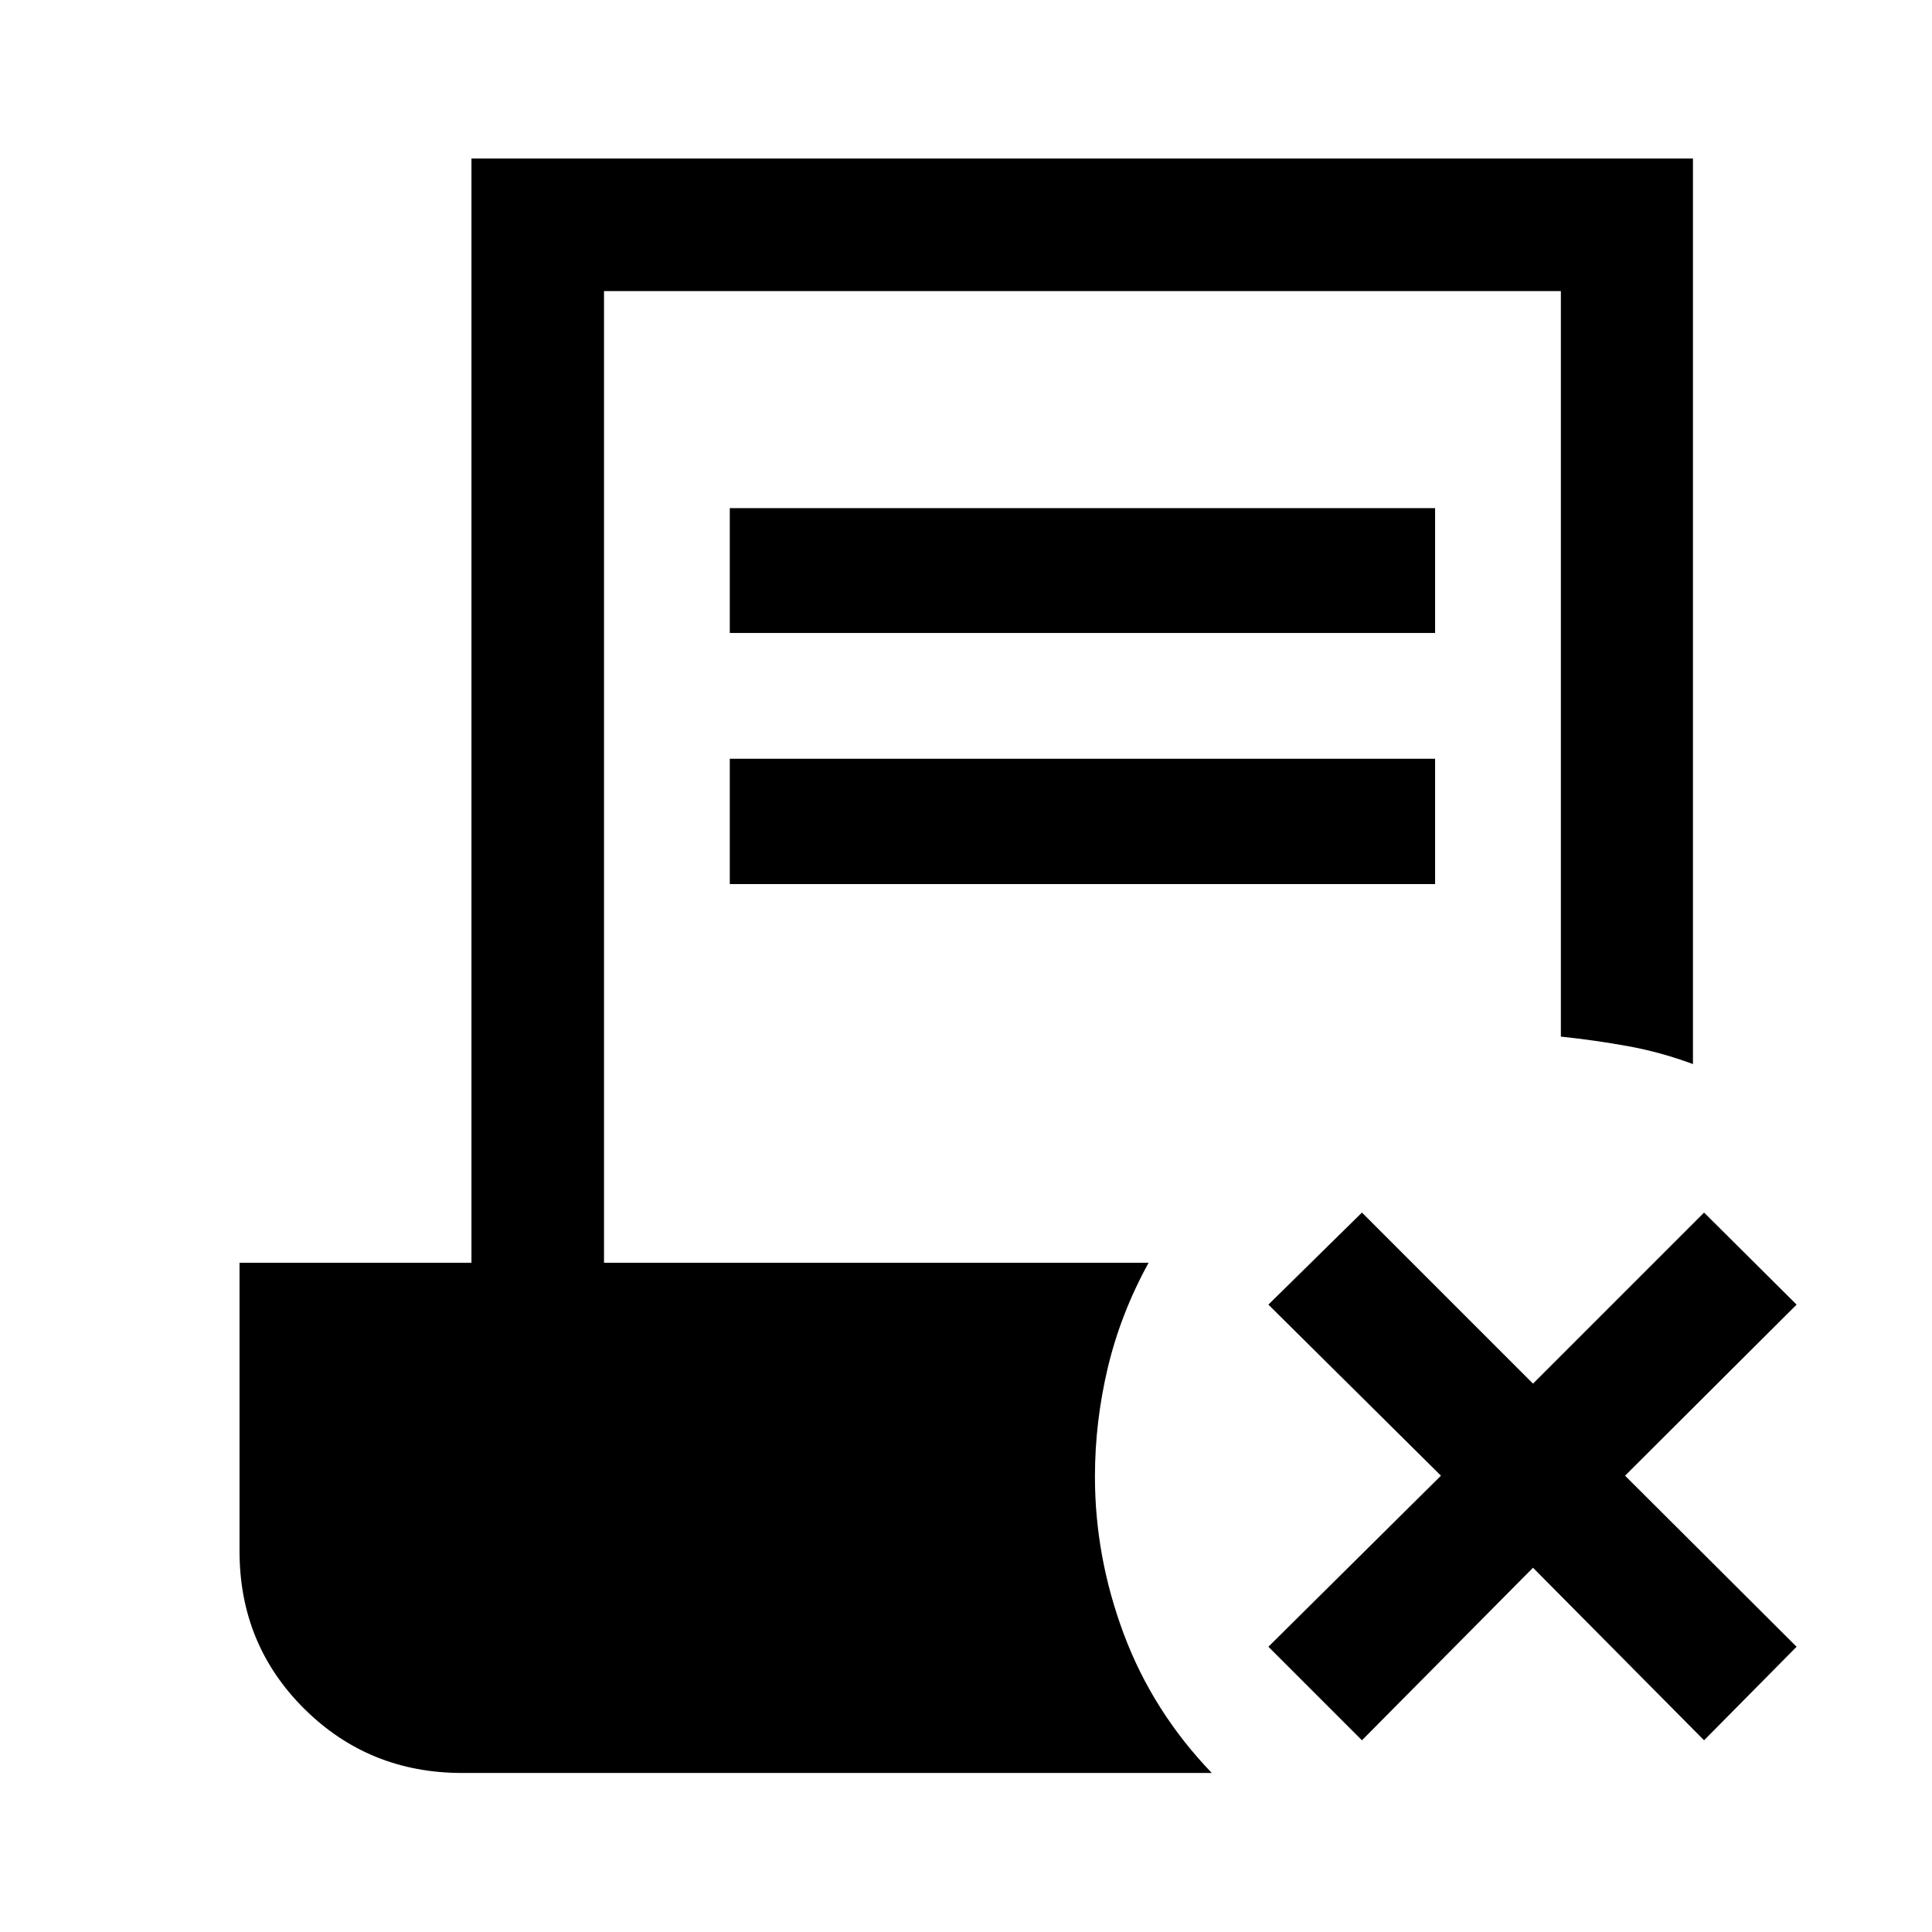<svg xmlns="http://www.w3.org/2000/svg" height="48" viewBox="0 -960 960 960" width="48"><path d="m676.74-95.26-46.48-46.48 85.74-85-85.74-85 46.48-45.74 85 85 85-85 45.98 45.74-85.24 85 85.24 85-45.98 46.48-85-85.74-85 85.74ZM362.63-645.48v-62.04h350.46v62.04H362.63Zm0 124.78v-62.28h350.46v62.28H362.63ZM229.65-79.02q-46.35 0-78.49-31.93-32.14-31.92-32.14-78.32v-143.27h115.24v-548.68h606.96v449.96q-15.92-5.94-32.32-8.91-16.4-2.98-33.31-4.74v-370.44H300.13v482.81h270.61q-13.83 25.11-20.25 52.01-6.42 26.91-6.42 54.29 0 39.92 14.39 78.33t43.67 68.89H229.65Z"/></svg>